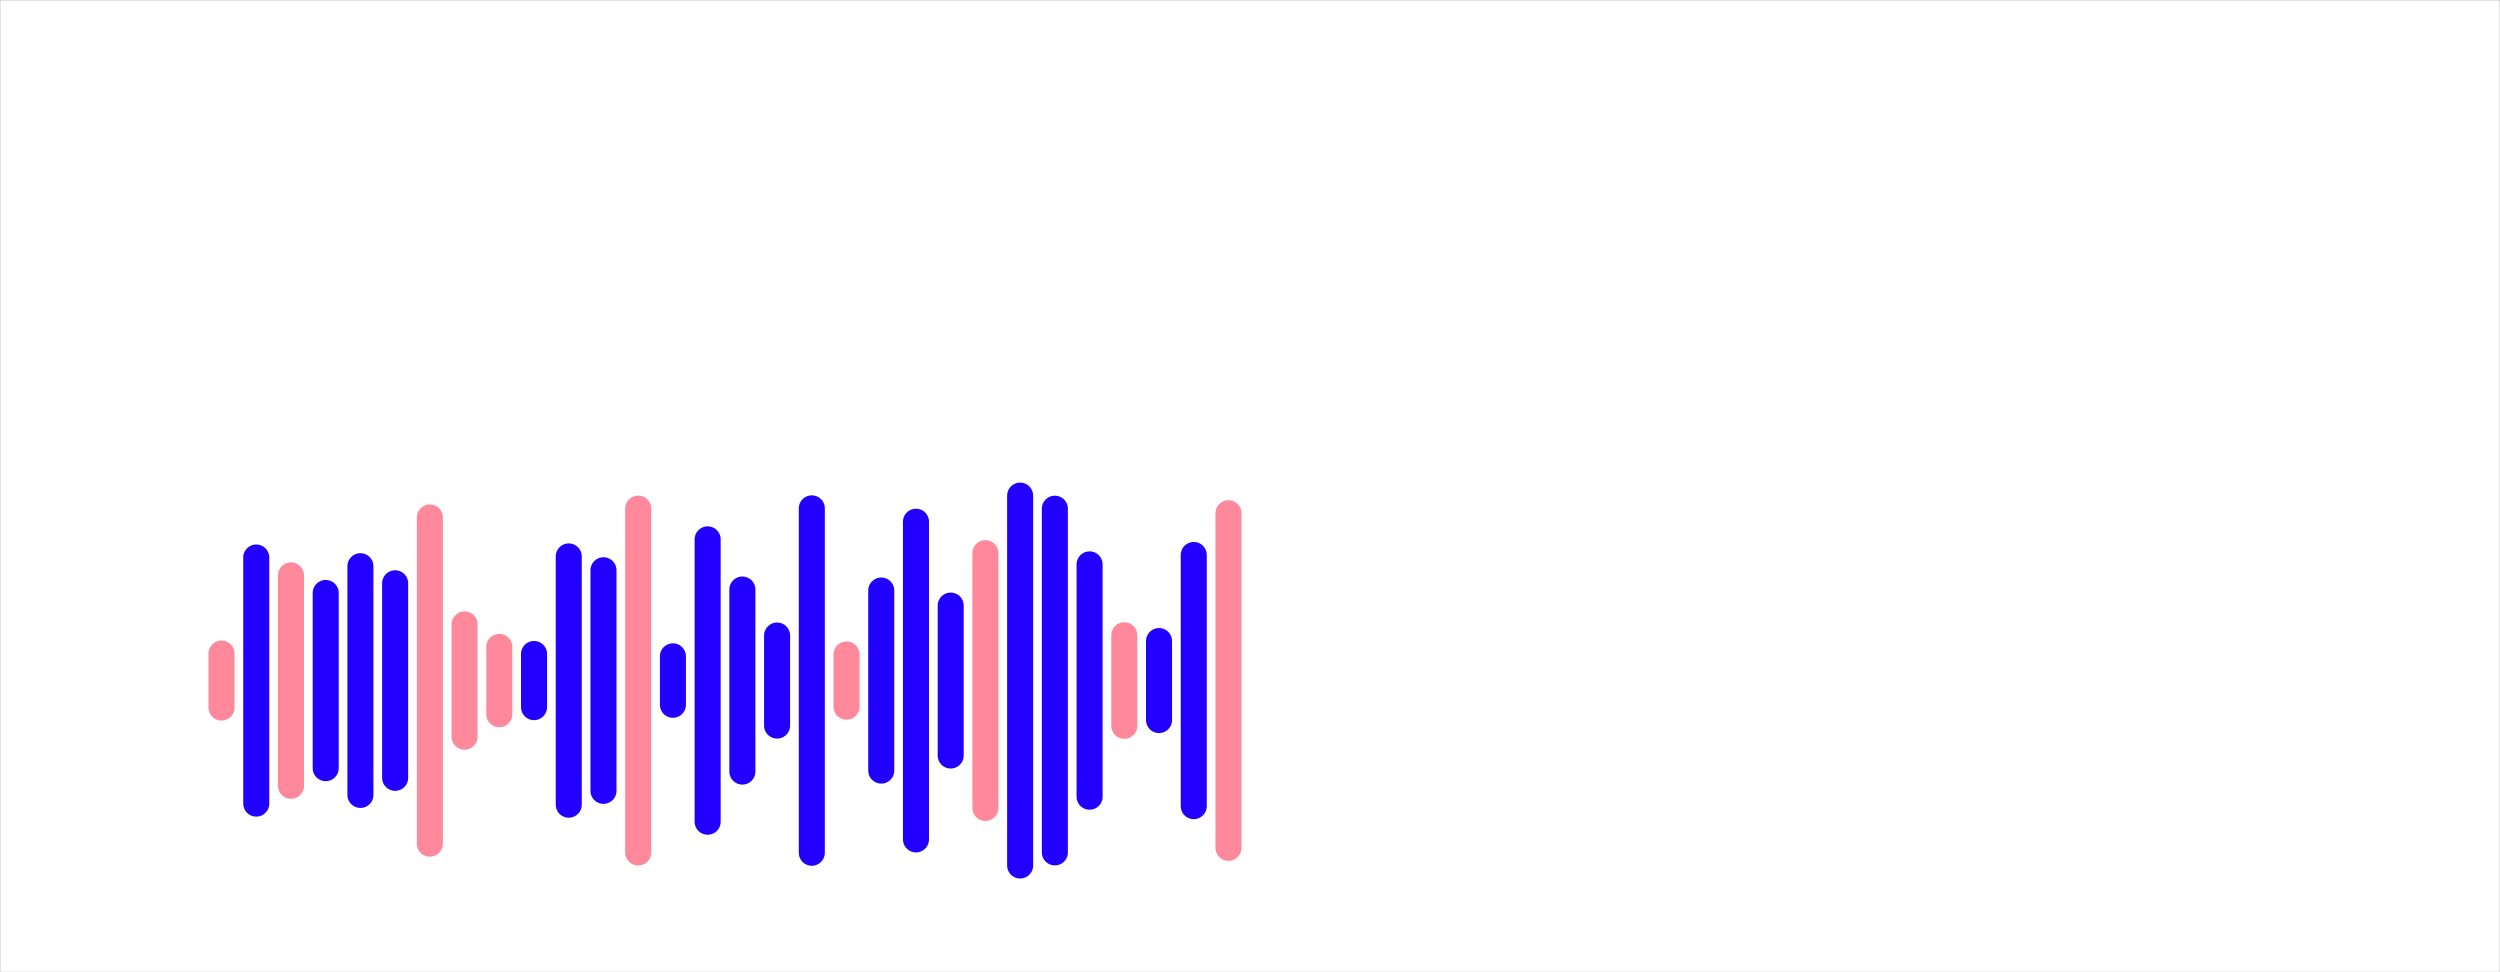 <svg xmlns="http://www.w3.org/2000/svg" version="1.1" xmlns:xlink="http://www.w3.org/1999/xlink" xmlns:svgjs="http://svgjs.com/svgjs" width="1440" height="560" preserveAspectRatio="none" viewBox="0 0 1440 560"><rect x="0" y="0" width="1440" height="560" fill="#808080" stroke="none"/><g mask="url(&quot;#SvgjsMask1076&quot;)" fill="none"><rect width="1440" height="560" x="0" y="0" fill="rgba(255, 255, 255, 1)"></rect><g transform="translate(-302.4, 112)" stroke-linecap="round"><path d="M430 264.46 L430 295.54" stroke-width="15" stroke="rgba(255, 136, 155, 1)"></path><path d="M450 209.12 L450 350.88" stroke-width="15" stroke="rgba(34, 0, 255, 1)"></path><path d="M470 219.41 L470 340.6" stroke-width="15" stroke="rgba(255, 136, 155, 1)"></path><path d="M490 229.54 L490 330.46" stroke-width="15" stroke="rgba(34, 0, 255, 1)"></path><path d="M510 214.13 L510 345.87" stroke-width="15" stroke="rgba(34, 0, 255, 1)"></path><path d="M530 223.97 L530 336.03" stroke-width="15" stroke="rgba(34, 0, 255, 1)"></path><path d="M550 186.07 L550 373.93" stroke-width="15" stroke="rgba(255, 136, 155, 1)"></path><path d="M570 247.66 L570 312.34" stroke-width="15" stroke="rgba(255, 136, 155, 1)"></path><path d="M590 260.62 L590 299.38" stroke-width="15" stroke="rgba(255, 136, 155, 1)"></path><path d="M610 264.69 L610 295.31" stroke-width="15" stroke="rgba(34, 0, 255, 1)"></path><path d="M630 208.5 L630 351.5" stroke-width="15" stroke="rgba(34, 0, 255, 1)"></path><path d="M650 216.47 L650 343.52" stroke-width="15" stroke="rgba(34, 0, 255, 1)"></path><path d="M670 180.97 L670 379.03" stroke-width="15" stroke="rgba(255, 136, 155, 1)"></path><path d="M690 266.05 L690 293.95" stroke-width="15" stroke="rgba(34, 0, 255, 1)"></path><path d="M710 198.68 L710 361.32" stroke-width="15" stroke="rgba(34, 0, 255, 1)"></path><path d="M730 227.57 L730 332.43" stroke-width="15" stroke="rgba(34, 0, 255, 1)"></path><path d="M750 254.07 L750 305.93" stroke-width="15" stroke="rgba(34, 0, 255, 1)"></path><path d="M770 180.82 L770 379.18" stroke-width="15" stroke="rgba(34, 0, 255, 1)"></path><path d="M790 264.97 L790 295.03" stroke-width="15" stroke="rgba(255, 136, 155, 1)"></path><path d="M810 228.14 L810 331.86" stroke-width="15" stroke="rgba(34, 0, 255, 1)"></path><path d="M830 188.51 L830 371.49" stroke-width="15" stroke="rgba(34, 0, 255, 1)"></path><path d="M850 236.82 L850 323.18" stroke-width="15" stroke="rgba(34, 0, 255, 1)"></path><path d="M870 206.61 L870 353.39" stroke-width="15" stroke="rgba(255, 136, 155, 1)"></path><path d="M890 173.48 L890 386.52" stroke-width="15" stroke="rgba(34, 0, 255, 1)"></path><path d="M910 181.02 L910 378.98" stroke-width="15" stroke="rgba(34, 0, 255, 1)"></path><path d="M930 213.09 L930 346.9" stroke-width="15" stroke="rgba(34, 0, 255, 1)"></path><path d="M950 253.91 L950 306.08" stroke-width="15" stroke="rgba(255, 136, 155, 1)"></path><path d="M970 257.25 L970 302.75" stroke-width="15" stroke="rgba(34, 0, 255, 1)"></path><path d="M990 207.67 L990 352.33" stroke-width="15" stroke="rgba(34, 0, 255, 1)"></path><path d="M1010 183.64 L1010 376.36" stroke-width="15" stroke="rgba(255, 136, 155, 1)"></path></g></g><defs><mask id="SvgjsMask1076"><rect width="1440" height="560" fill="#ffffff"></rect></mask></defs></svg>